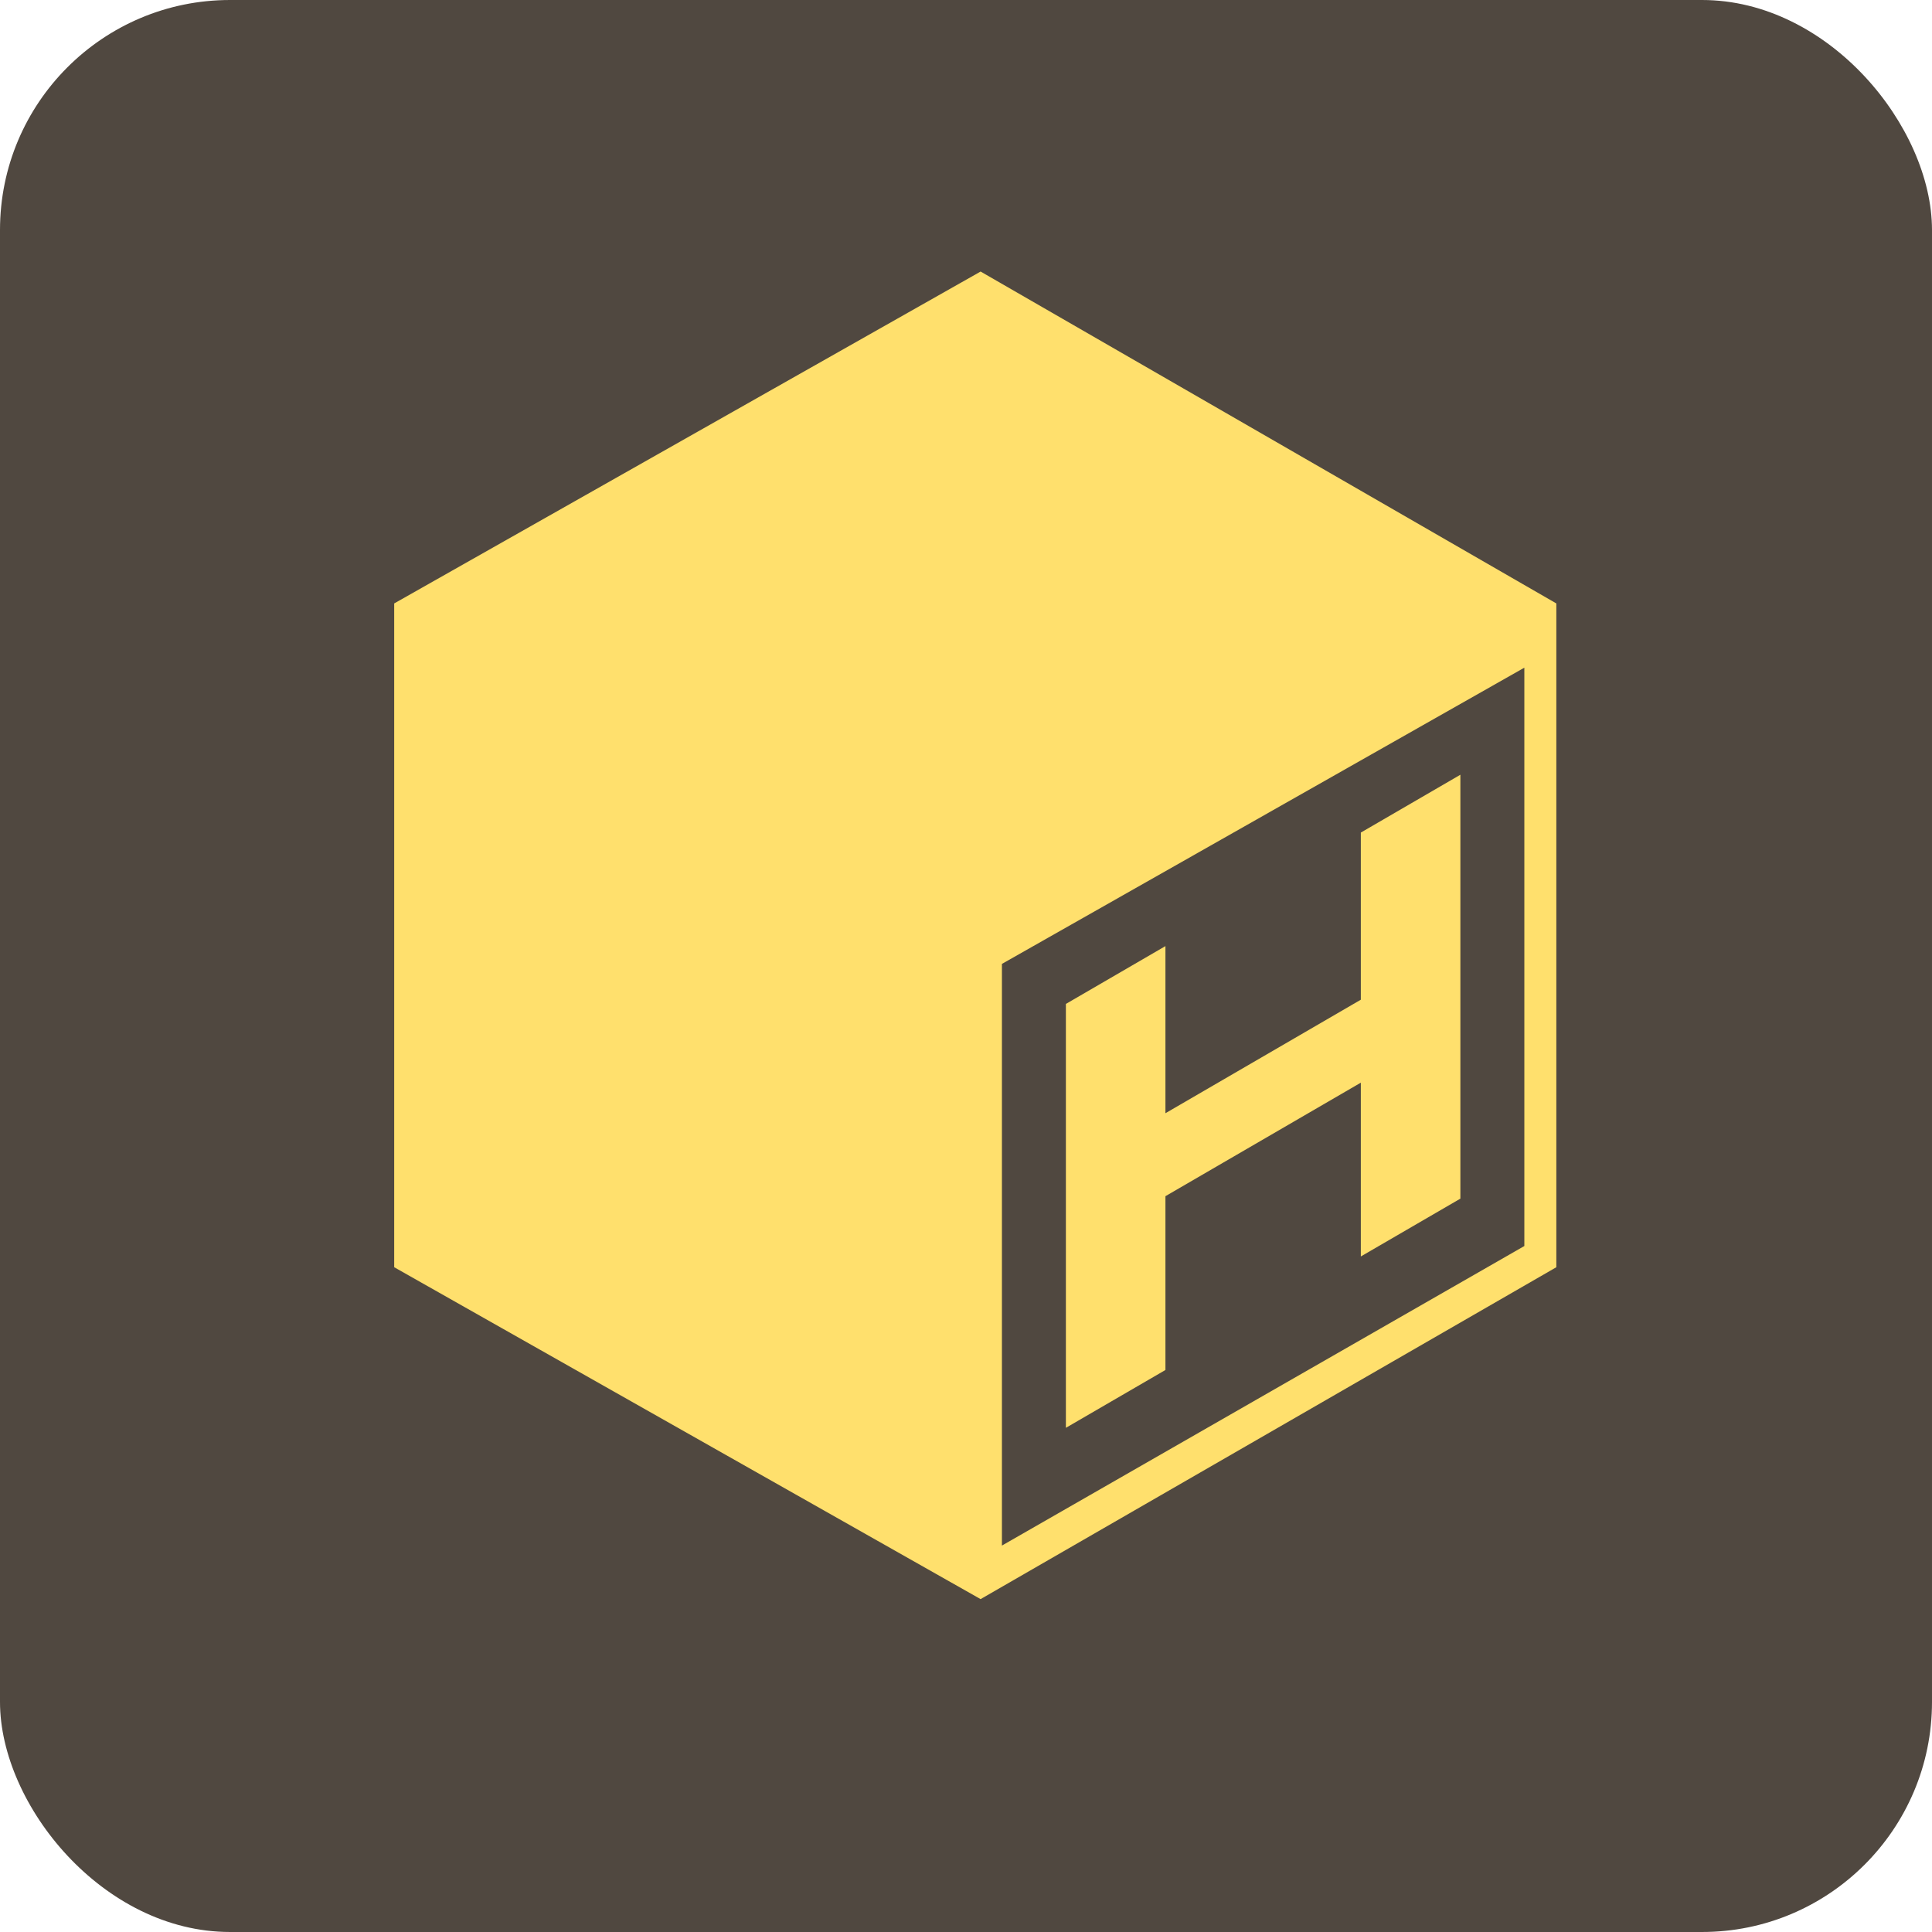 <?xml version="1.0" encoding="UTF-8"?>
<svg width="252px" height="252px" viewBox="0 0 252 252" version="1.1" xmlns="http://www.w3.org/2000/svg" xmlns:xlink="http://www.w3.org/1999/xlink">
    <!-- Generator: Sketch 50.2 (55047) - http://www.bohemiancoding.com/sketch -->
    <title>Logo/icon color 1</title>
    <desc>Created with Sketch.</desc>
    <defs></defs>
    <g id="Page-1" stroke="none" stroke-width="1" fill="none" fill-rule="evenodd">
        <g id="Hive---Style-Guide-V3" transform="translate(-149, -1274)">
            <g id="Logo" transform="translate(33, 490)">
                <g id="Logo/icon-color-1" transform="translate(116, 784)">
                    <rect id="Rectangle-5-Copy-5" fill="#504840" x="0" y="0" width="252" height="252" rx="30"></rect>
                    <g id="logo-yellow-icon" transform="translate(50, 34)" fill="#FFE06D">
                        <g id="Group-2" transform="translate(1.417, 1.419)">
                            <g id="Group">
                                <path d="M76.487,0 L151.583,43.29 L151.583,129.871 L76.487,173.161 L1.42108547e-14,129.871 L1.42108547e-14,43.29 L76.487,0 Z M147.411,127.105 L147.411,51.669 L79.268,90.307 L79.268,166.179 L147.411,127.105 Z M139.067,65.634 L139.067,120.924 L126.083,128.467 L126.083,105.798 L100.596,120.606 L100.596,143.275 L87.612,150.818 L87.612,95.528 L100.596,87.985 L100.596,109.785 L126.083,94.977 L126.083,73.177 L139.067,65.634 Z" id="Combined-Shape"></path>
                            </g>
                        </g>
                    </g>
                </g>
            </g>
        </g>
    </g>
</svg>